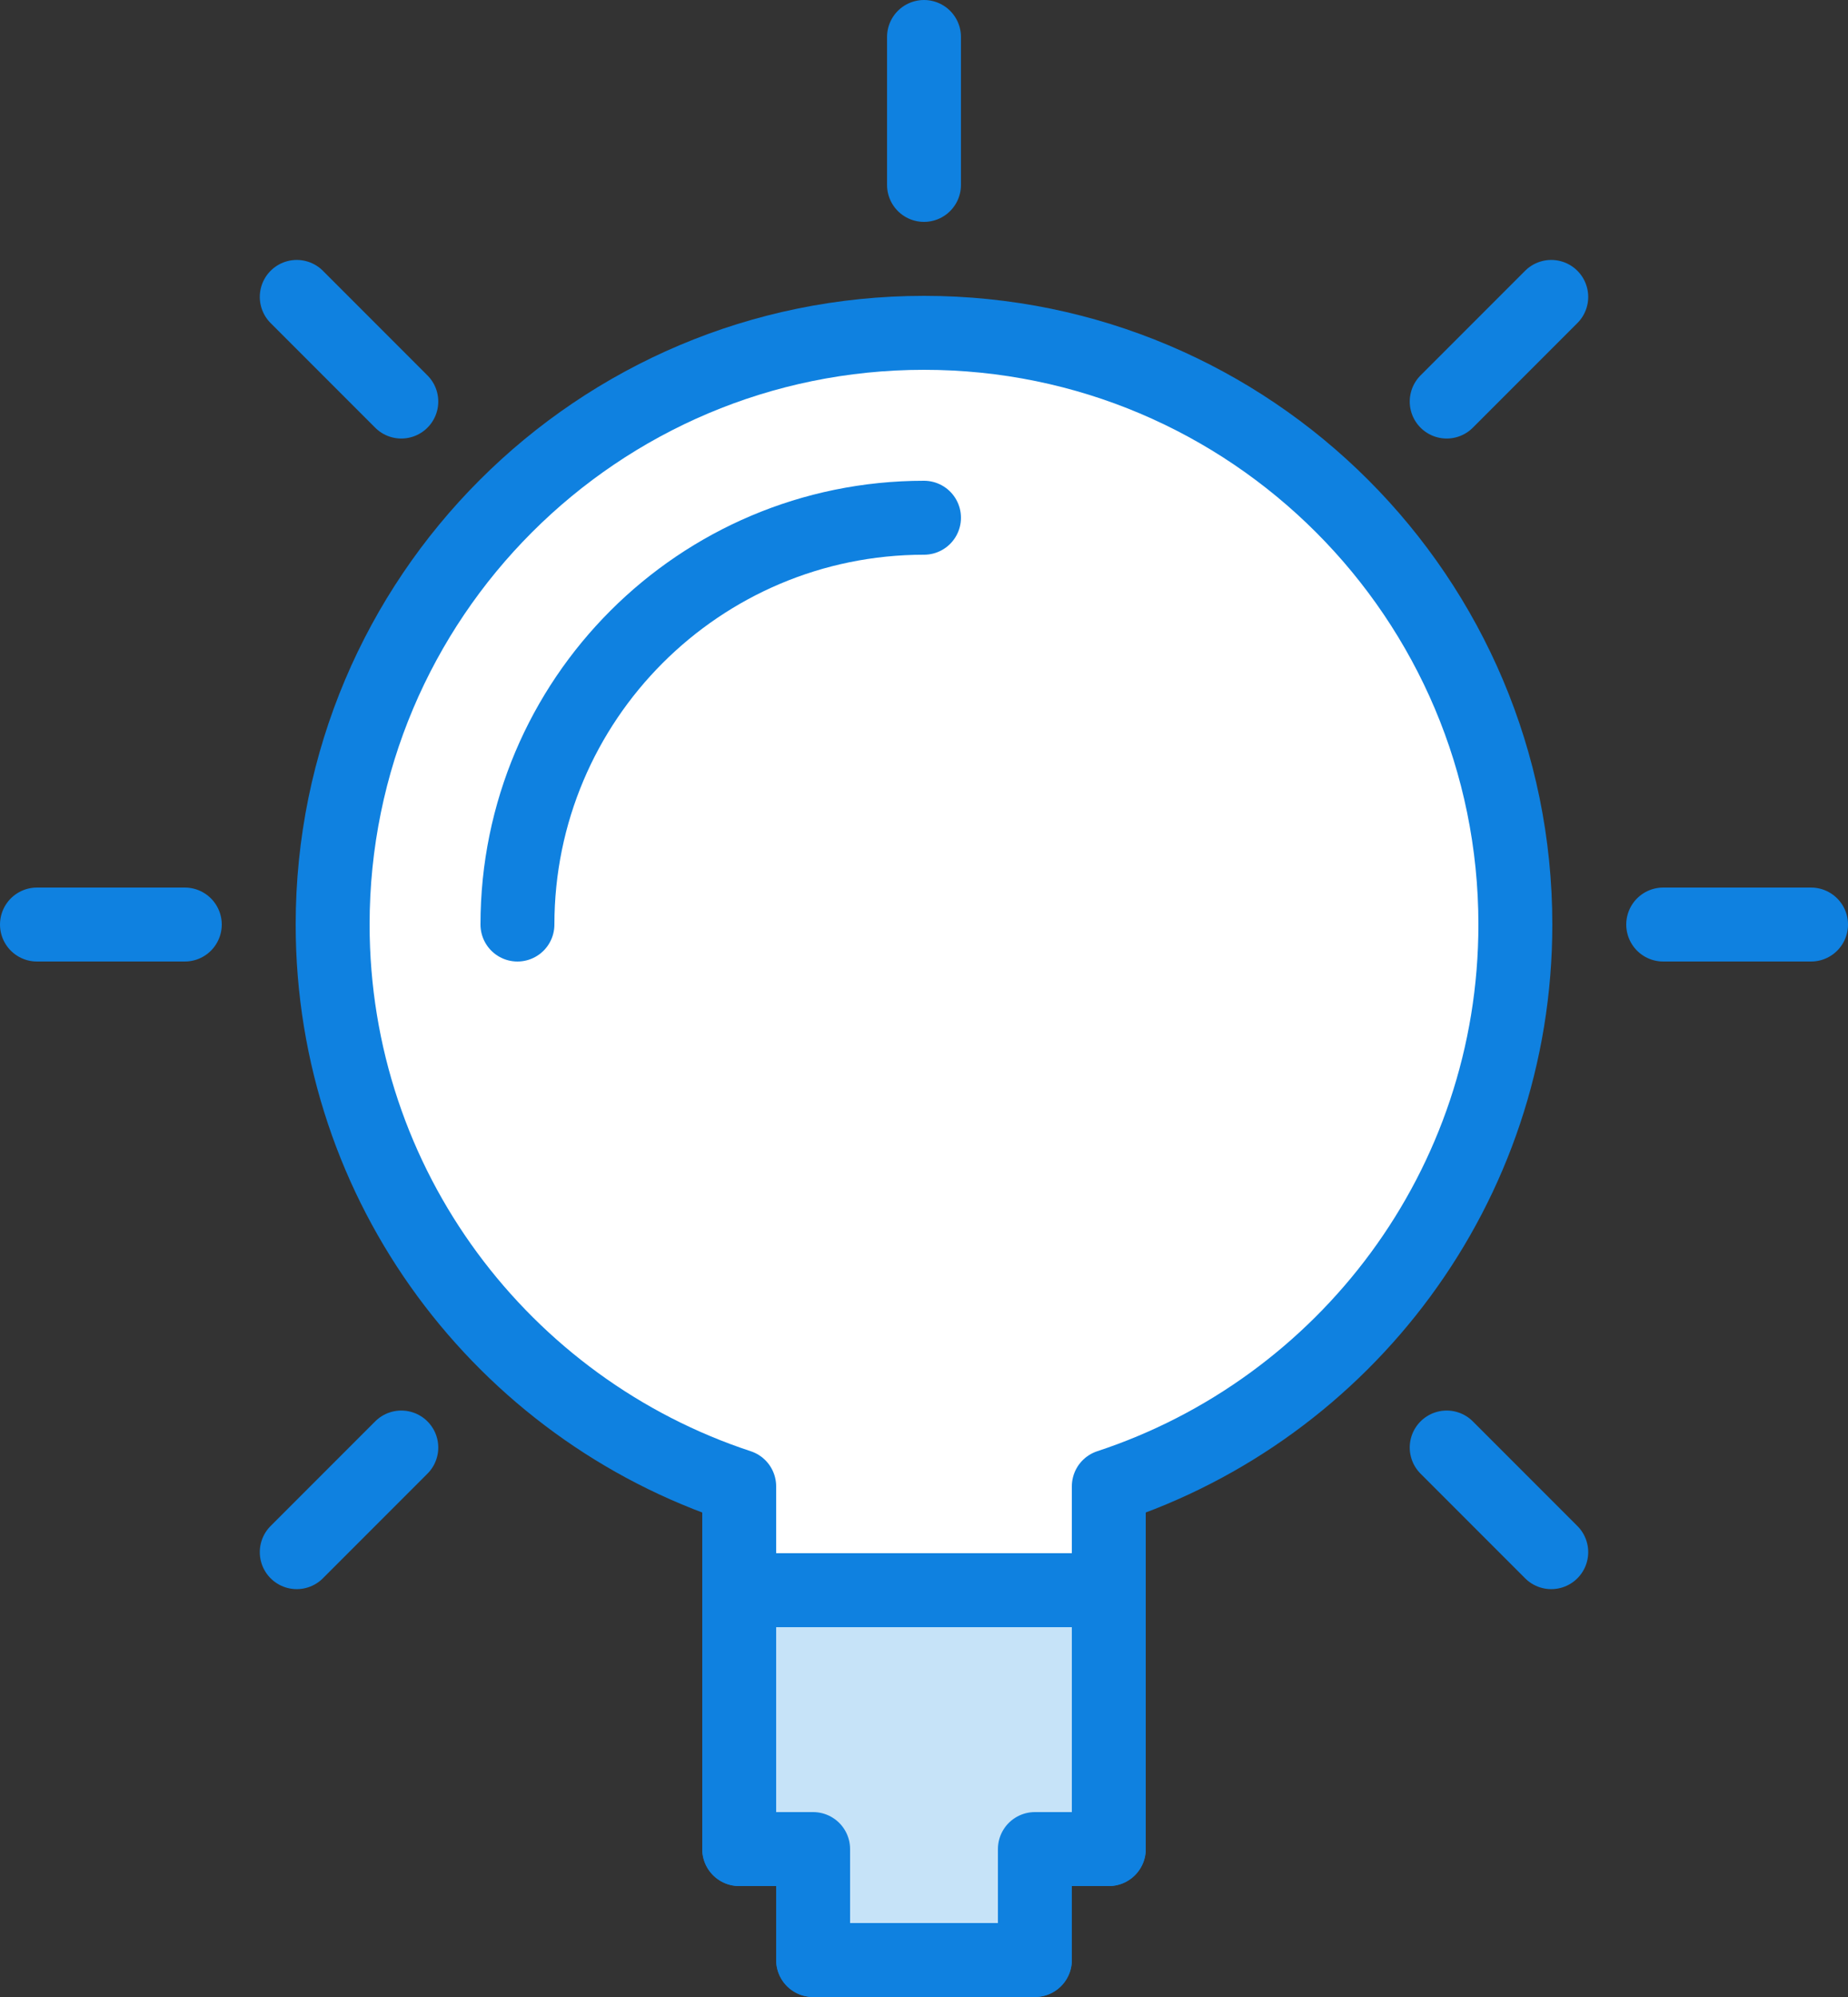 <?xml version="1.0" encoding="UTF-8" standalone="no"?>
<svg width="50px" height="54px" viewBox="0 0 50 54" version="1.1" xmlns="http://www.w3.org/2000/svg" xmlns:xlink="http://www.w3.org/1999/xlink" xmlns:sketch="http://www.bohemiancoding.com/sketch/ns">
    <rect x="0" y="0" width="50" height="54" fill="#333333" stroke="none"/>
    <!-- Generator: Sketch 3.2.2 (9983) - http://www.bohemiancoding.com/sketch -->
    <title>181 - Idea (Webby)</title>
    <desc>Created with Sketch.</desc>
    <defs></defs>
    <g id="Page-1" stroke="none" stroke-width="1" fill="none" fill-rule="evenodd" sketch:type="MSPage">
        <g id="Icons" sketch:type="MSArtboardGroup" transform="translate(-1204, -2639)">
            <g id="181---Idea-(Webby)" sketch:type="MSLayerGroup" transform="translate(1205, 2640)">
                <path d="M24,8 C15.163,8 8,15.164 8,24 C8,31.089 12.615,37.091 19,39.192 L19,49 L21,49 L21,52 L27,52 L27,49 L29,49 L29,39.192 C35.385,37.091 40,31.089 40,24 C40,15.164 32.836,8 24,8 L24,8 Z" id="Fill-159" fill="#FFFFFF" sketch:type="MSShapeGroup"></path>
                <path d="M24,8 C15.163,8 8,15.164 8,24 C8,31.089 12.615,37.091 19,39.192 L19,49 L21,49 L21,52 L27,52 L27,49 L29,49 L29,39.192 C35.385,37.091 40,31.089 40,24 C40,15.164 32.836,8 24,8 L24,8 Z" id="Stroke-160" stroke="#0F81E0" stroke-width="2" stroke-linecap="round" stroke-linejoin="round" sketch:type="MSShapeGroup"></path>
                <path d="M24,0 L24,4 M48,24 L44,24 M4,24 L0,24 M40.971,7.029 L38.142,9.858 M9.858,38.142 L7.029,40.971 M40.971,40.971 L38.142,38.142 M9.858,9.858 L7.029,7.029 M13,24 C13,17.925 17.925,13 24,13" id="Stroke-161" stroke="#0F81E0" stroke-width="2" stroke-linecap="round" stroke-linejoin="round" sketch:type="MSShapeGroup"></path>
                <path d="M19,42 L19,49 L21,49 L21,52 L27,52 L27,49 L29,49 L29,42 L19,42 L19,42 Z" id="Fill-616" fill="#C6E3F8" sketch:type="MSShapeGroup"></path>
                <path d="M19,42 L19,49 L21,49 L21,52 L27,52 L27,49 L29,49 L29,42 L19,42 L19,42 Z" id="Stroke-617" stroke="#0F81E0" stroke-width="2" stroke-linecap="round" stroke-linejoin="round" sketch:type="MSShapeGroup"></path>
            </g>
        </g>
    </g>
</svg>